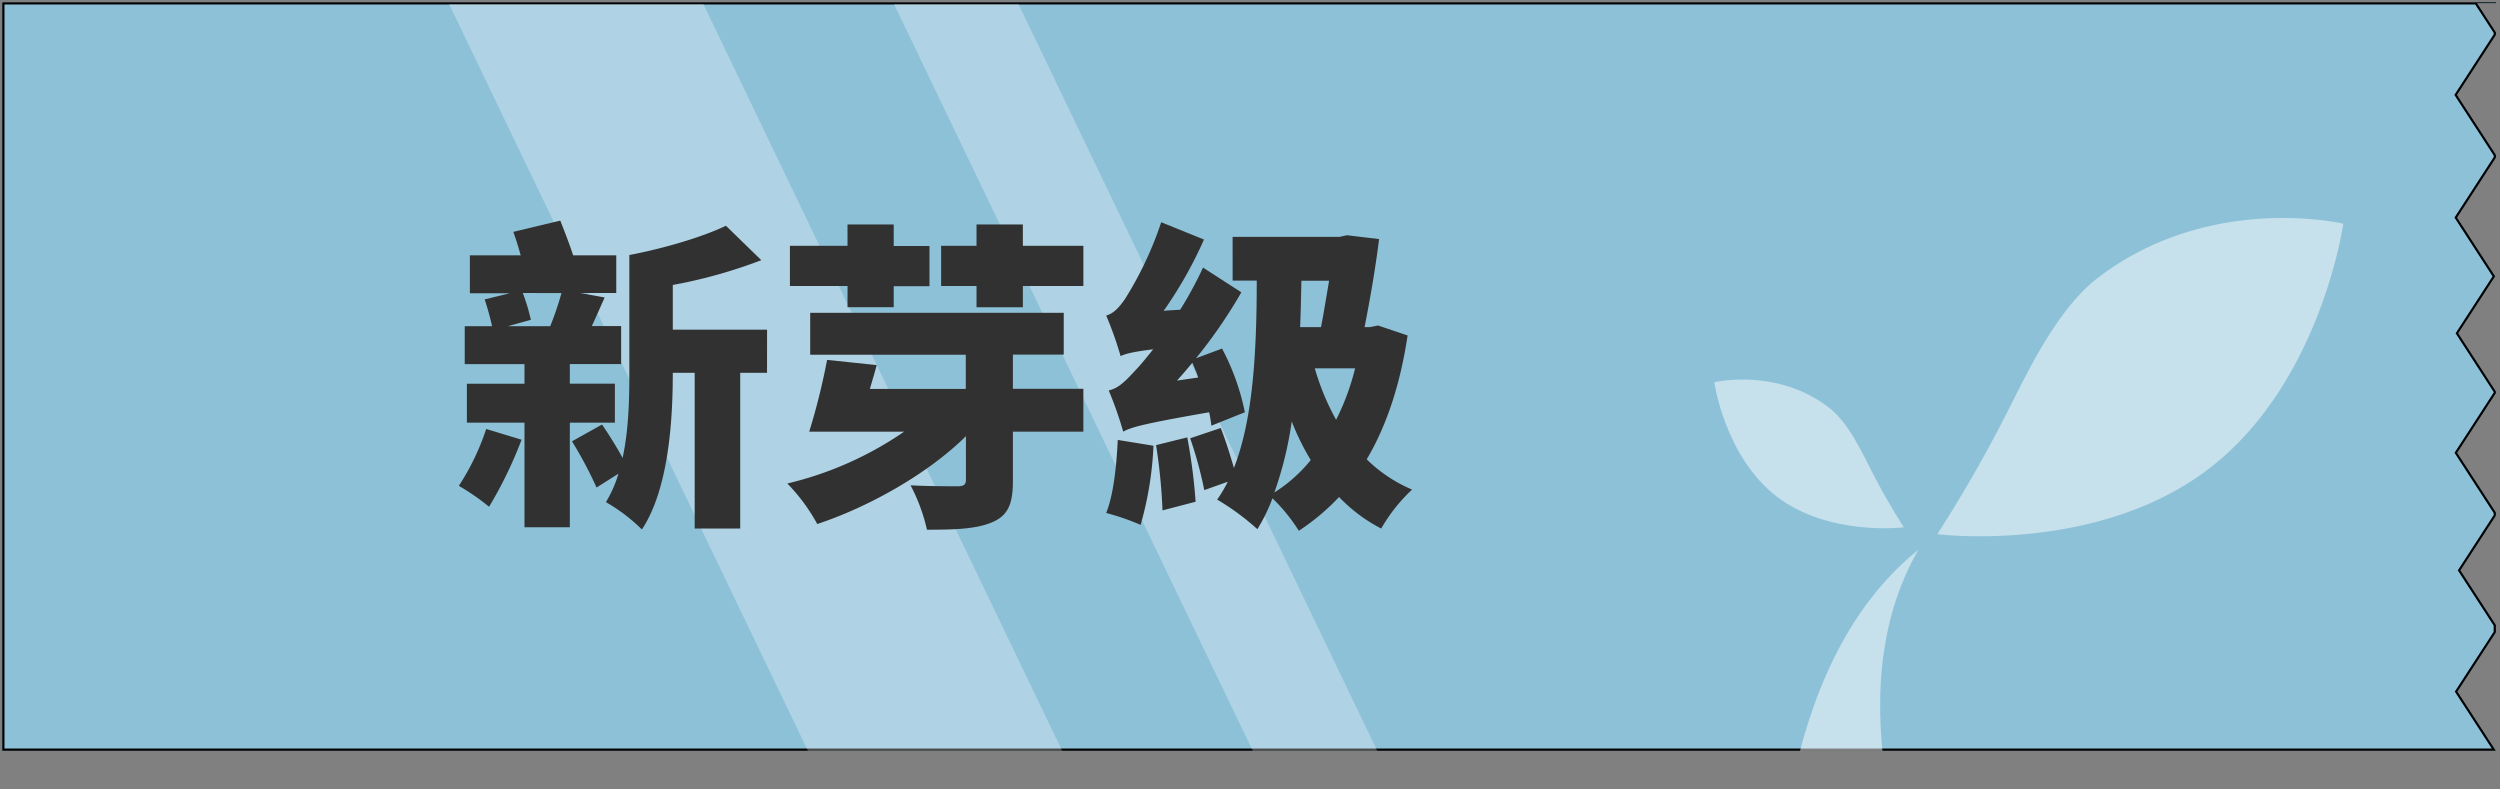 <svg xmlns="http://www.w3.org/2000/svg" xmlns:xlink="http://www.w3.org/1999/xlink" viewBox="0 0 559.46 176.62"><rect x="0" y="0" width="559.46" height="176.62" fill="#808080" stroke="none"/><defs><style>.cls-1{fill:none;}.cls-2{clip-path:url(#clip-path);}.cls-3{fill:#8dc1d8;stroke:#000;stroke-miterlimit:10;}.cls-4,.cls-6{fill:#fff;}.cls-4{opacity:0.3;isolation:isolate;}.cls-5{fill:#313131;}.cls-6{opacity:0.5;}</style><clipPath id="clip-path"><path class="cls-1" d="M558.55,7.83l-8.71,13.41,8.71,13.41v.65l-8.69,13.39,8.53,13.15-8.27,12.74,8.42,13V88l-8.66,13.33,8.66,13.34v.75l-7.93,12.22,7.93,12.21v1.68l-8.6,13.24,8.6,13.24H.5V.5H558.55V.72h-4.22l4.22,6.5Z"/></clipPath></defs><title>新芽級_1</title><g id="圖層_2" data-name="圖層 2"><g id="圖層_1-2" data-name="圖層 1"><g class="cls-2"><path class="cls-3" d="M558.55,7.83l-8.71,13.41,8.71,13.41v.65l-8.69,13.39,8.53,13.15-8.27,12.74,8.42,13V88l-8.66,13.33,8.66,13.34v.75l-7.93,12.22,7.93,12.21v1.68l-8.6,13.24,8.6,13.24H.5V.5H558.55V.72h-4.22l4.22,6.5Z"/><path class="cls-4" d="M200.07.92h27.85L308.19,168H280.34Z"/><path class="cls-4" d="M100.51.92H157.4L237.68,168H180.79Z"/><path class="cls-5" d="M116.72,98.4a93.25,93.25,0,0,1-7.27,15,52.42,52.42,0,0,0-6.77-4.68A54.16,54.16,0,0,0,108.8,96Zm10.8-3.81V118H117.37V94.59H104.48V85.87h12.89V81.48H104V73h6.12a61.69,61.69,0,0,0-1.66-6l5.62-1.37h-8.93V57.14h11.38c-.51-1.8-1.08-3.67-1.66-5.25l10.51-2.52c.94,2.37,2.09,5.32,2.88,7.77h9.65v8.43h-8.06l5.47,1c-1.08,2.37-2,4.53-2.88,6.4H139v8.5H127.52v4.39H137.6v8.72ZM117,65.57a44.94,44.94,0,0,1,1.8,6L113.63,73h9.5a71,71,0,0,0,2.52-7.41Zm54.65,17.85h-6v34.86H155.46V83.42h-4.9c0,10.73-.93,26-6.91,35.07a38.88,38.88,0,0,0-8.06-6.12A27,27,0,0,0,138.4,106l-4.9,3.1A91.28,91.28,0,0,0,128,98.76L134.72,95c1.59,2.3,3.32,5.11,4.61,7.48,1.37-6.33,1.51-13.24,1.51-19.08V57.07c7.85-1.51,16.28-4,21.61-6.55l7.92,7.7a111.11,111.11,0,0,1-19.81,5.55v10h21.1Z"/><path class="cls-5" d="M226.67,87h15.77V96.6H226.67v11c0,5.18-1.08,7.78-4.68,9.29s-8.35,1.65-14.55,1.65a40.18,40.18,0,0,0-3.67-9.93c4,.21,9.15.21,10.51.21s1.88-.36,1.88-1.44V97.61c-8.36,8.28-21.53,15.77-33.27,19.66a41.24,41.24,0,0,0-6.7-9.07,77.77,77.77,0,0,0,26.14-11.6H181.09a149.15,149.15,0,0,0,4-16.06l11.09,1.16c-.43,1.72-1,3.52-1.51,5.33h21.46V79.39H181.31V70h56.74v9.36H226.67Zm-37-23H176.77v-9h12.89V50.23H200v4.82H208v9H200v4.69H189.66ZM242.44,55v9H228.9v4.76H218.53V64h-7.92V55h7.92V50.23H228.9V55Z"/><path class="cls-5" d="M250.79,79.75a80.94,80.94,0,0,0-3.24-9.14c1.58-.43,2.8-1.66,4.24-3.75a79.06,79.06,0,0,0,8.07-17.13l9.57,3.88a93.52,93.52,0,0,1-9,15.92l3.68-.22a85.38,85.38,0,0,0,5.11-9.43l8.57,5.54a110.41,110.41,0,0,1-10.15,14.76L273.47,78a52.27,52.27,0,0,1,5.11,14.26l-7.49,3a30.48,30.48,0,0,0-.5-3C256,94.8,253.16,95.59,251.36,96.6a85.42,85.42,0,0,0-3.24-9.22c2.16-.5,3.67-2,6.12-4.68.79-.79,2.16-2.44,3.82-4.53-4.61.57-6.19,1-7.27,1.51Zm7.34,20a75.72,75.72,0,0,1-2.88,17.71,52.46,52.46,0,0,0-7.7-2.66c1.65-4.1,2.3-10.51,2.59-16.35Zm7.56-1.87a125,125,0,0,1,1.87,14.4l-7.41,1.94a125.08,125.08,0,0,0-1.44-14.61Zm2.45-13.4c-.36-1.15-.87-2.23-1.3-3.31-1.15,1.37-2.3,2.74-3.45,4ZM315,75.07c-1.66,11.09-4.76,20.31-9.15,27.72A32.49,32.49,0,0,0,316,109.56a37.38,37.38,0,0,0-6.91,8.72,35.61,35.61,0,0,1-9.43-7.06,50.06,50.06,0,0,1-9,7.56,39.11,39.11,0,0,0-5.9-7.27,39.26,39.26,0,0,1-3.38,6.91,55.56,55.56,0,0,0-9-6.62,29.58,29.58,0,0,0,2.38-4l-5.26,1.88a88.77,88.77,0,0,0-3.16-11.6l6.84-2.3c1.08,2.74,2.16,6.19,2.95,8.93,4.18-10.59,5.11-25.35,5.11-41.91h-5.4V53h24l1.58-.36,7.2.86C307.81,60,306.59,67,305.37,73.2h1.22l1.8-.36Zm-21.68,27.87a54.2,54.2,0,0,1-4.25-8.64,81.26,81.26,0,0,1-3.89,15.91A33.52,33.52,0,0,0,293.34,102.94Zm-2.09-40.11c-.07,3.53-.14,7-.28,10.37h4.67c.65-3.31,1.23-7,1.81-10.37Zm3,19.59A54.43,54.43,0,0,0,299,93.94a53.72,53.72,0,0,0,4.25-11.52Z"/><path class="cls-6" d="M469.49,62.16c25.09-19.18,54.9-12.1,54.9-12.1s-5,35.64-30.07,54.83-60.79,14.65-60.79,14.65a308.34,308.34,0,0,0,15.54-27.07C453.61,83.54,460.24,69.24,469.49,62.16Z"/><path class="cls-6" d="M409.27,91.2c-11.72-9-25.64-5.66-25.64-5.66s2.33,16.65,14,25.6S426.06,118,426.06,118s-3.62-5.5-7.26-12.64C416.68,101.17,413.59,94.5,409.27,91.2Z"/><path class="cls-6" d="M412.12,176.16c3.42,0,6.85.15,10.27.38-3.05-18.24-2.45-37.23,6.92-53.53-16.4,13.21-24.39,33.43-28.52,53.61C404.56,176.35,408.33,176.16,412.12,176.16Z"/></g></g></g></svg>